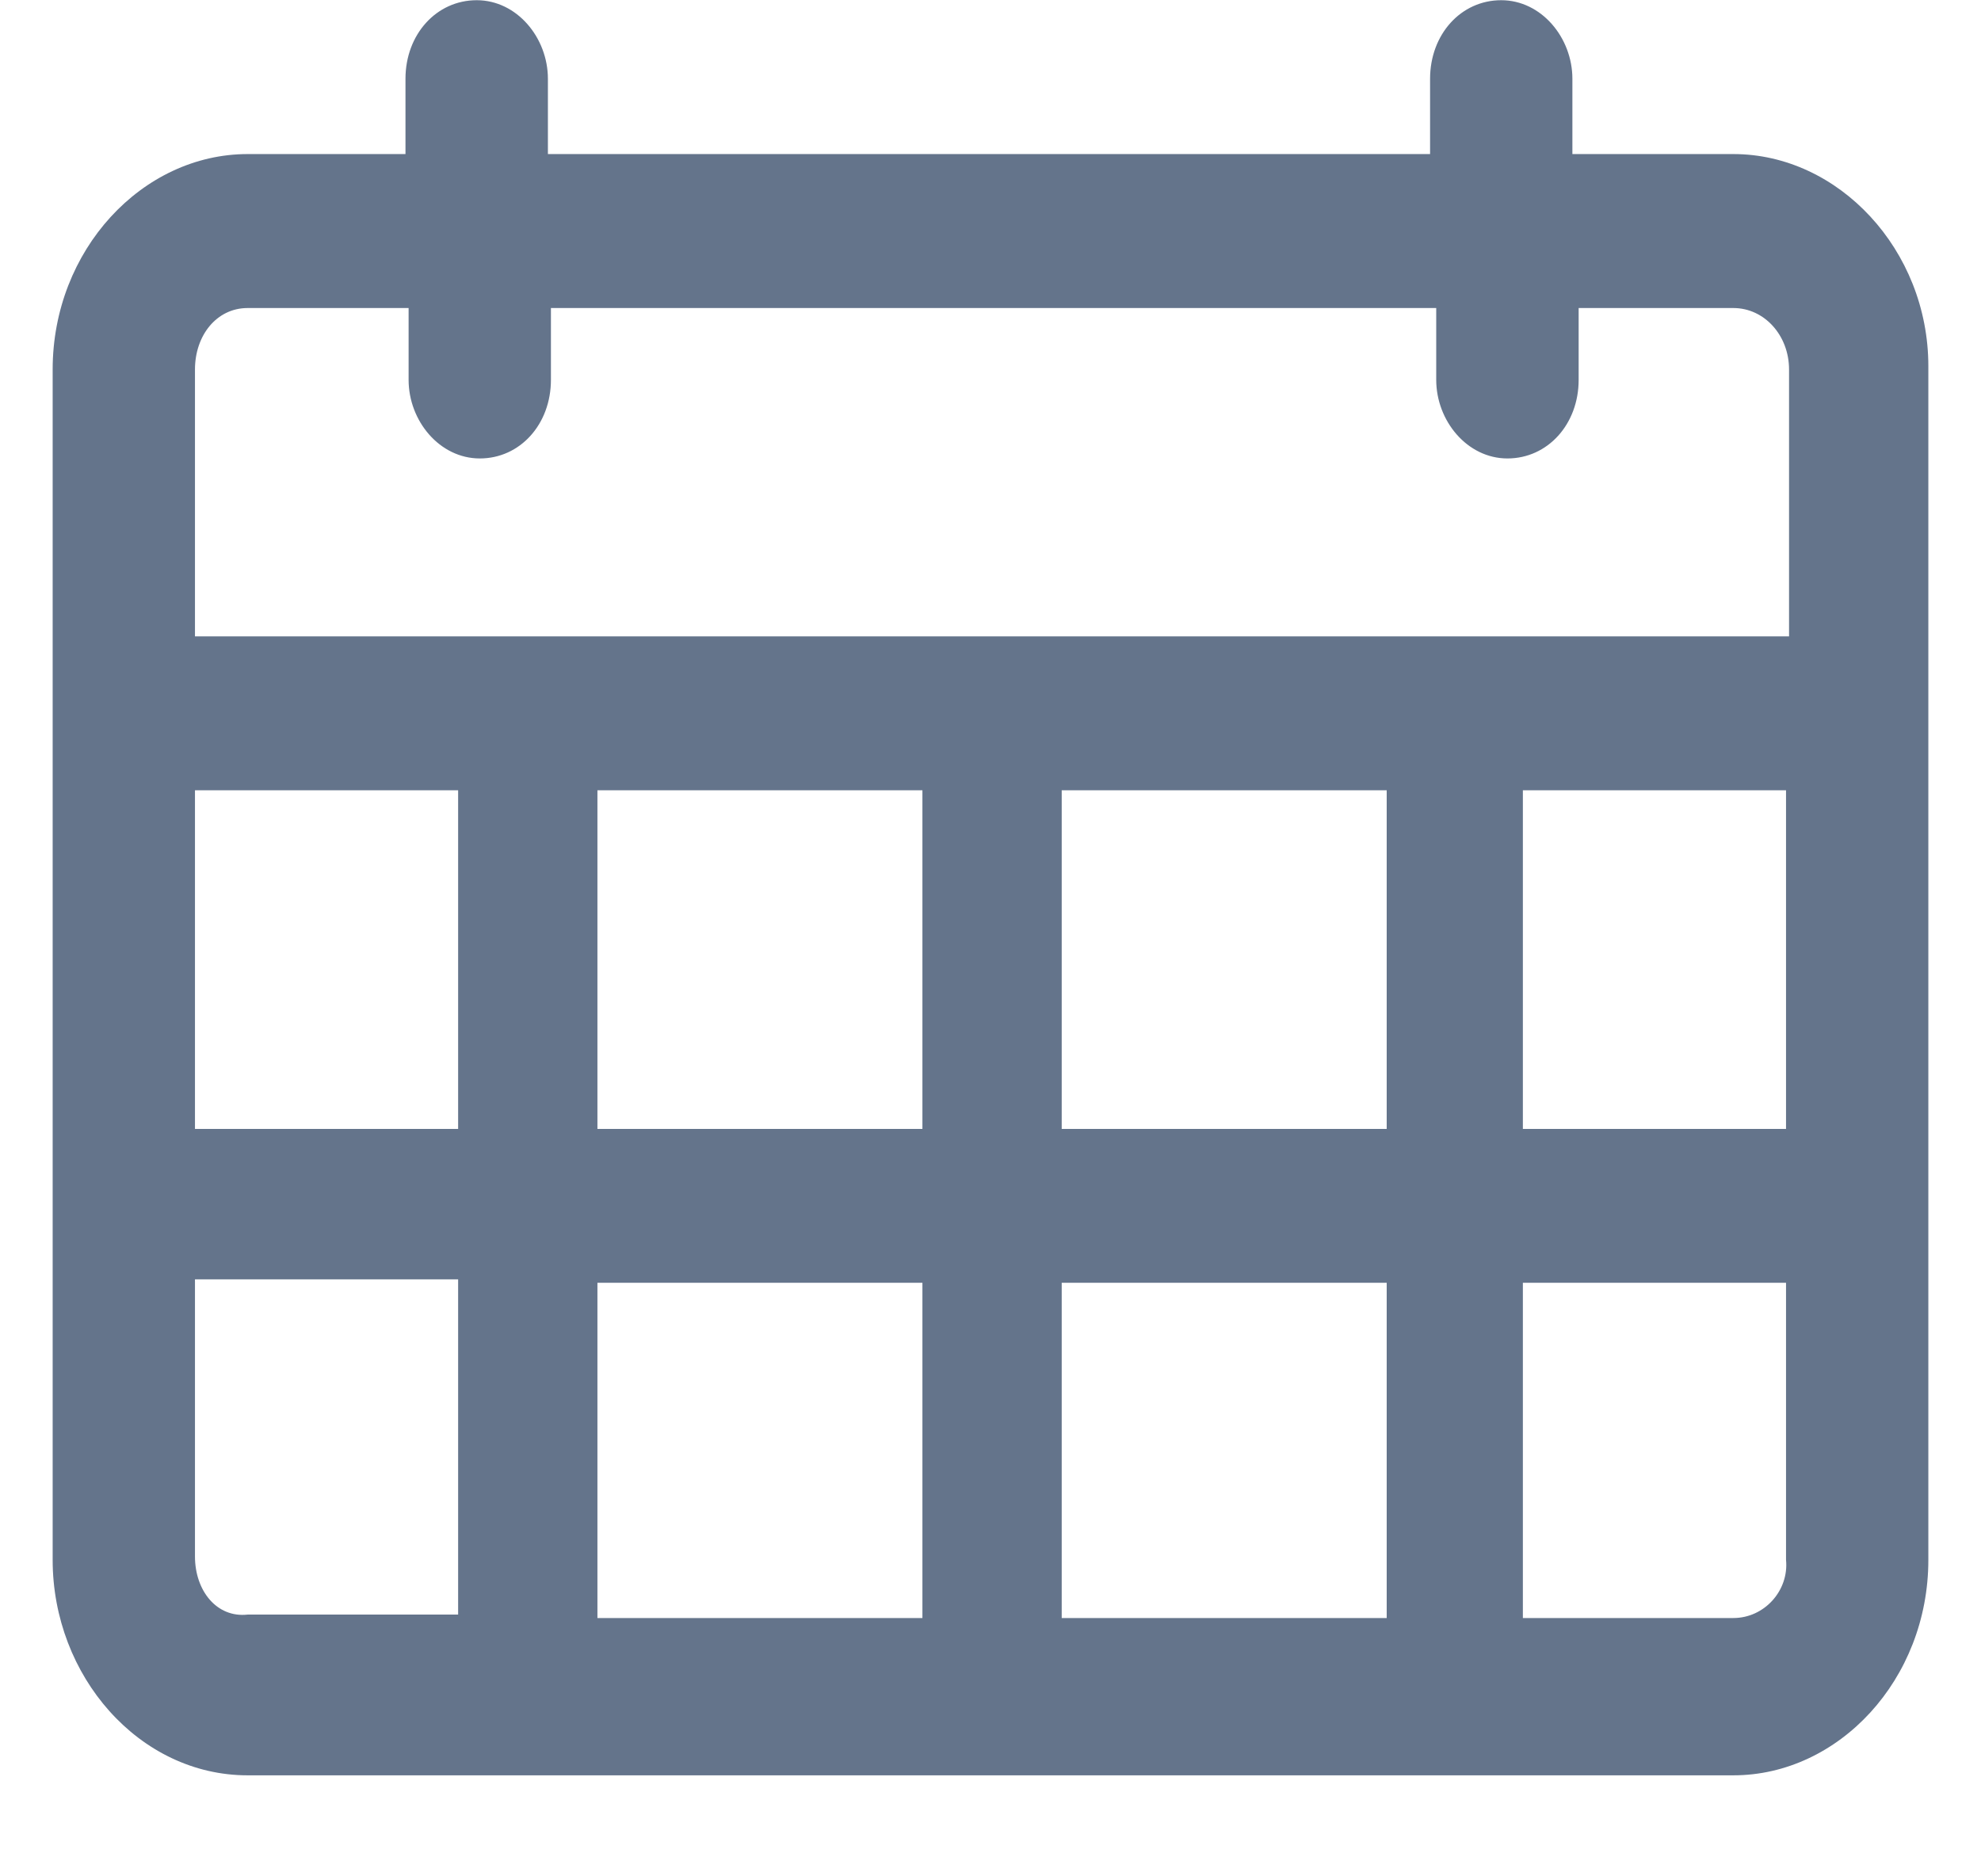 <svg width="19" height="18" viewBox="0 0 19 18" fill="none" xmlns="http://www.w3.org/2000/svg">
<path d="M16.625 1.478H15.081V0.756C15.081 0.362 14.784 0.002 14.398 0.002C14.012 0.002 13.716 0.33 13.716 0.756V1.478H5.255V0.756C5.255 0.362 4.958 0.002 4.572 0.002C4.186 0.002 3.889 0.33 3.889 0.756V1.478H2.375C1.366 1.478 0.505 2.397 0.505 3.545V14.964C0.505 16.08 1.336 17.031 2.375 17.031H16.625C17.634 17.031 18.495 16.113 18.495 14.964V3.513C18.495 2.397 17.634 1.478 16.625 1.478ZM1.87 7.581H4.394V10.83H1.87V7.581ZM5.73 7.581H8.847V10.83H5.73V7.581ZM8.847 12.306V15.522H5.73V12.306H8.847ZM10.183 12.306H13.3V15.522H10.183V12.306ZM10.183 10.83V7.581H13.3V10.83H10.183ZM14.606 7.581H17.13V10.83H14.606V7.581ZM2.375 2.955H3.919V3.644C3.919 4.037 4.216 4.398 4.602 4.398C4.988 4.398 5.284 4.07 5.284 3.644V2.955H13.775V3.644C13.775 4.037 14.072 4.398 14.458 4.398C14.844 4.398 15.141 4.07 15.141 3.644V2.955H16.625C16.922 2.955 17.159 3.217 17.159 3.545V6.105H1.87V3.545C1.87 3.217 2.078 2.955 2.375 2.955ZM1.87 14.931V12.273H4.394V15.489H2.375C2.078 15.522 1.87 15.259 1.87 14.931ZM16.625 15.522H14.606V12.306H17.13V14.964C17.159 15.259 16.922 15.522 16.625 15.522Z" fill="#64748B"/>
</svg>
